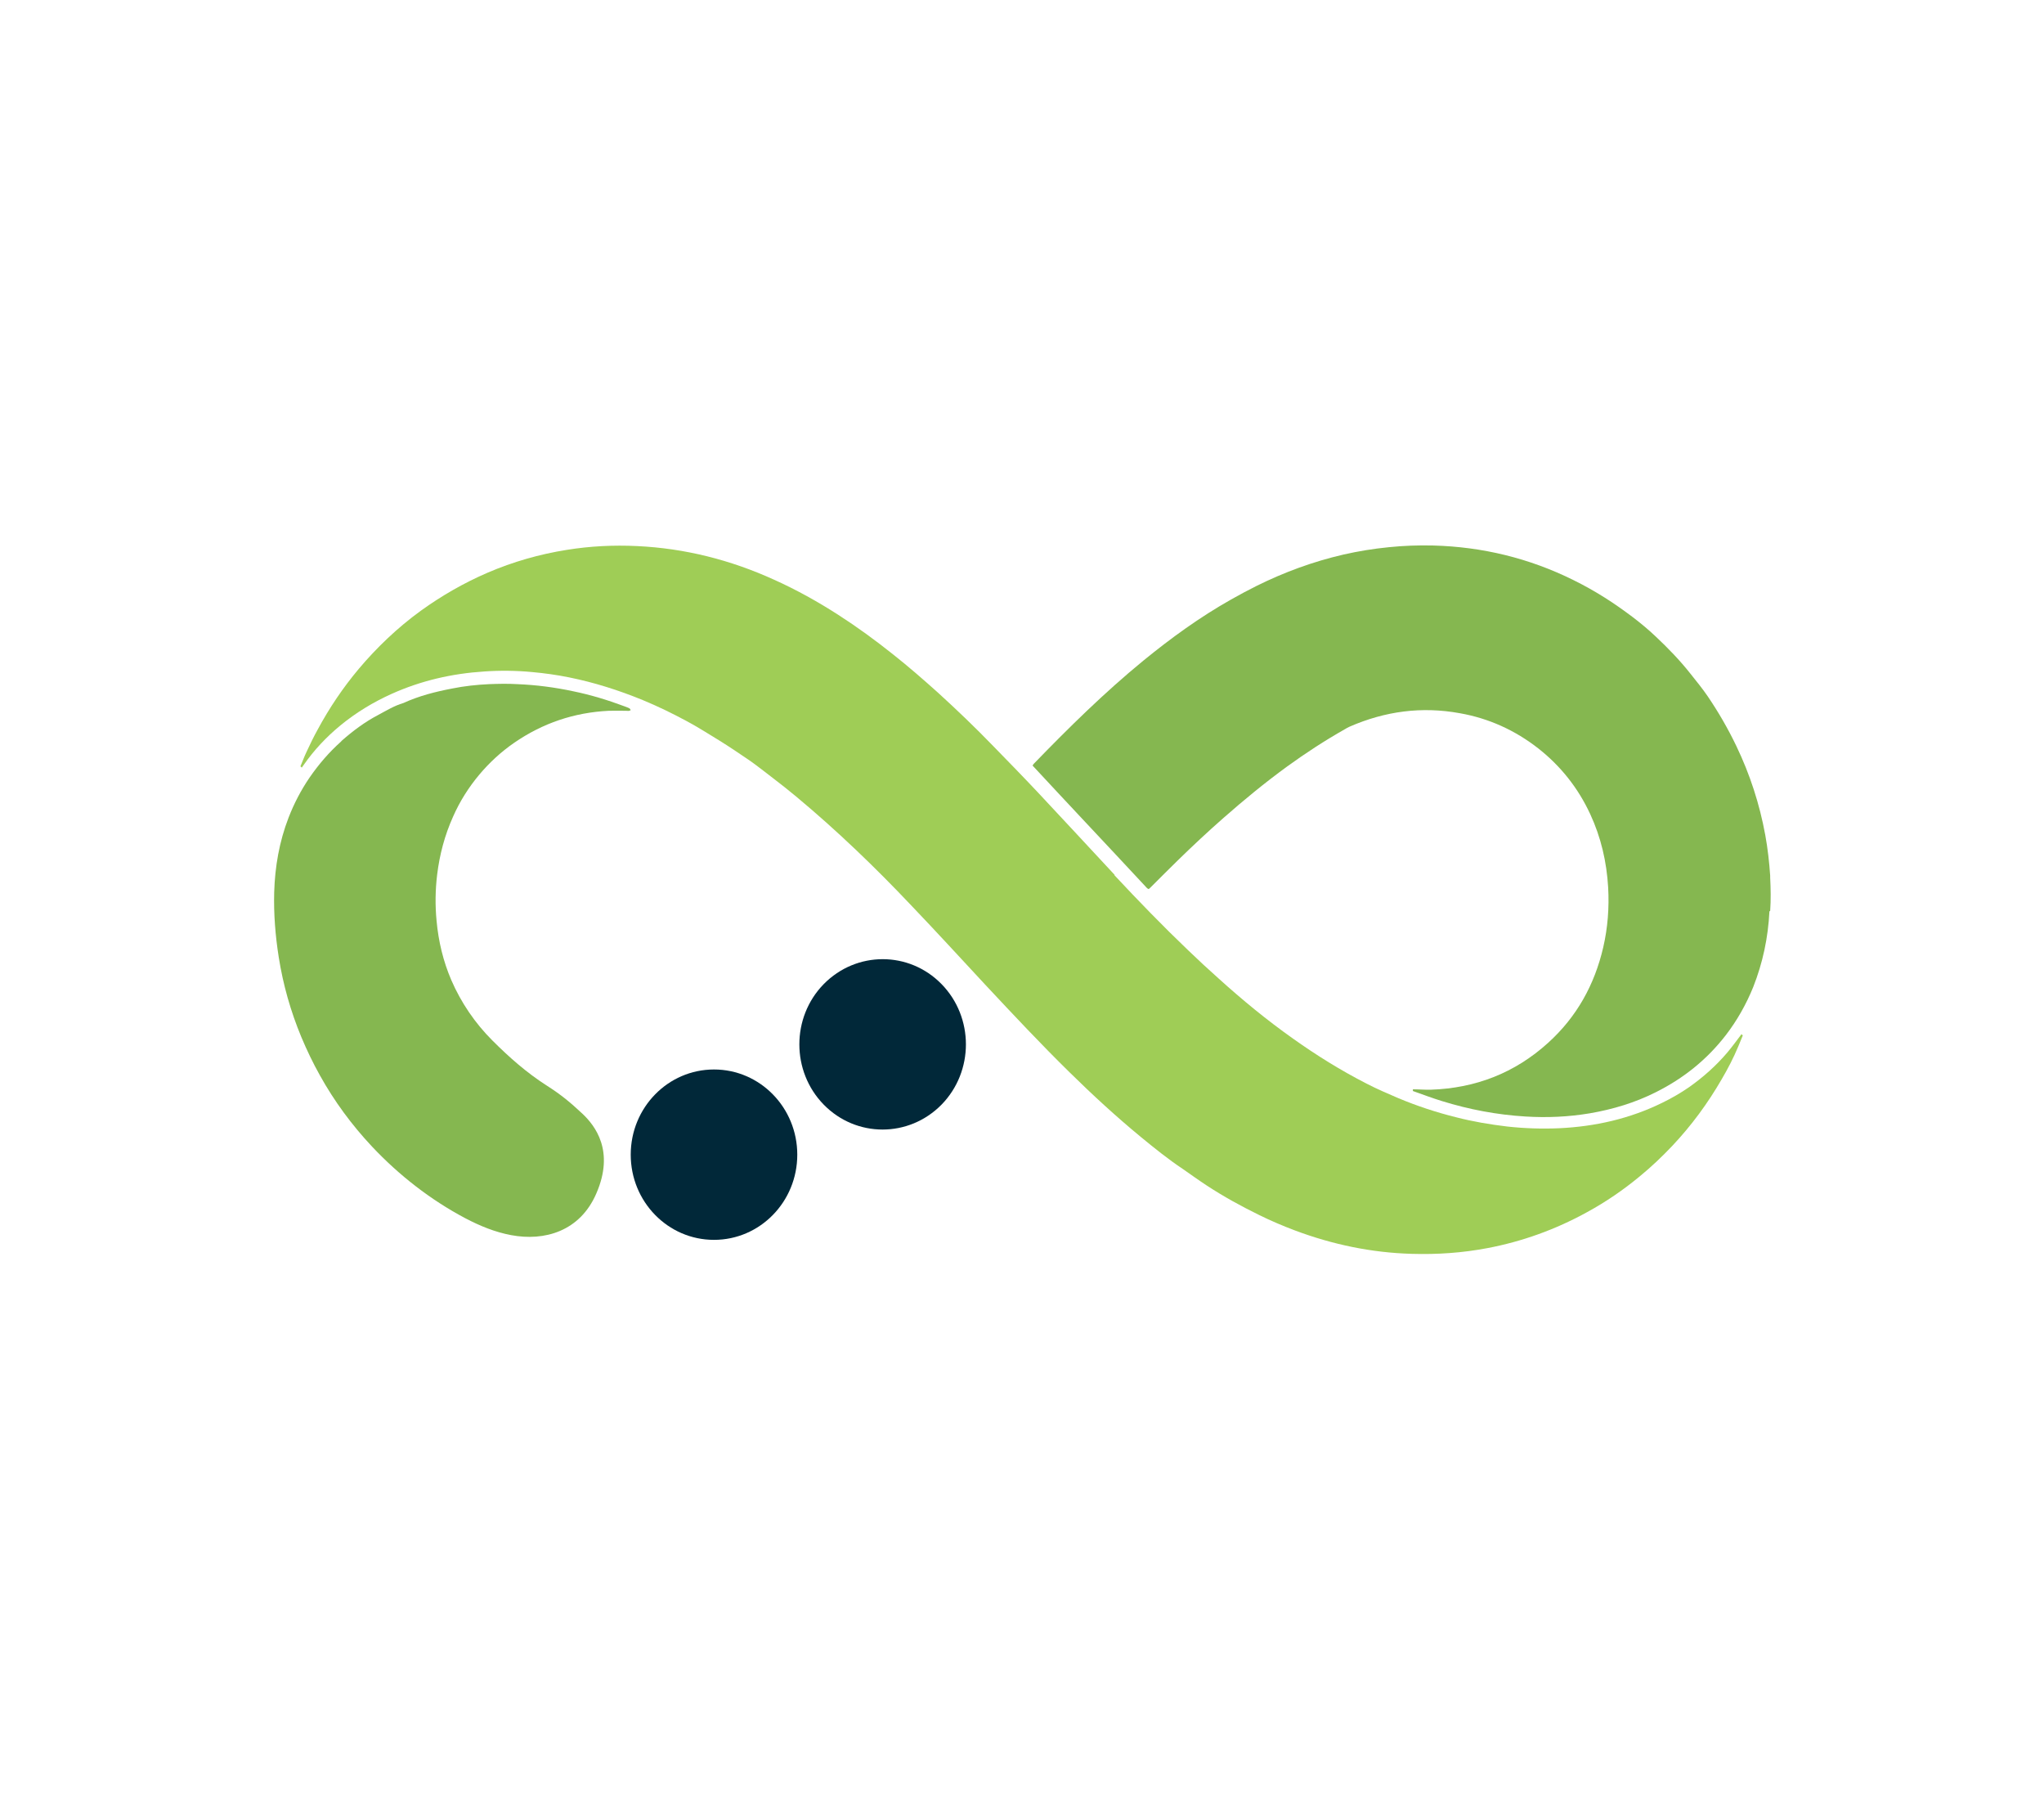 <?xml version="1.0" encoding="UTF-8"?><svg id="Layer_1" xmlns="http://www.w3.org/2000/svg" viewBox="0 0 108.24 95.31"><defs><style>.cls-1{fill:#9fcd56;}.cls-2{fill:#012839;}.cls-3{fill:#85b750;}</style></defs><path class="cls-3" d="M93.7,48.25c-.07,1.39-.35,2.72-.86,4.01-.37.91-.85,1.76-1.44,2.53-1.01,1.31-2.25,2.3-3.71,3.03-1.11.56-2.28.91-3.5,1.12-1.13.19-2.26.24-3.4.17-1.51-.09-2.99-.37-4.44-.82-.52-.16-1.02-.35-1.53-.53,0-.03,0-.06,0-.09.32,0,.64.03.96.02,2.35-.08,4.44-.88,6.21-2.49,1.5-1.36,2.45-3.06,2.91-5.05.24-1.04.32-2.1.26-3.17-.08-1.36-.38-2.65-.95-3.88-.64-1.38-1.56-2.54-2.74-3.47-1.24-.97-2.63-1.6-4.16-1.87-2.02-.37-3.96-.11-5.84.71-.09.04-.18.09-.26.14-1.06.6-2.07,1.26-3.05,1.97-1.18.86-2.3,1.78-3.39,2.74-.82.72-1.62,1.47-2.4,2.23-.47.46-.94.93-1.41,1.4-.04.04-.08.08-.13.12-.09-.03-.13-.1-.19-.16-1.05-1.13-2.11-2.26-3.16-3.38-.89-.95-1.78-1.9-2.67-2.86-.04-.04-.08-.09-.13-.14.02-.03.04-.07.07-.1,1.85-1.91,3.74-3.77,5.79-5.45,1.47-1.2,3-2.31,4.65-3.24.44-.25.89-.49,1.35-.72,1.47-.73,3-1.29,4.6-1.66.79-.18,1.59-.31,2.4-.39.78-.08,1.57-.11,2.36-.09,2.6.07,5.08.67,7.42,1.83.57.28,1.12.59,1.66.93.51.32,1,.67,1.48,1.03.42.32.82.65,1.21,1.02.66.62,1.29,1.27,1.85,1.98.31.39.63.78.91,1.19.57.84,1.08,1.72,1.52,2.64.72,1.5,1.23,3.07,1.53,4.71.13.71.21,1.43.26,2.15,0,.03,0,.07,0,.1.03.59.04,1.17,0,1.76h0Z"/><path class="cls-3" d="M18.08,39.23c.6-.53,1.24-1.01,1.95-1.38.43-.23.85-.49,1.33-.63.83-.38,1.7-.6,2.59-.77.64-.13,1.3-.2,1.95-.23.5-.02,1-.03,1.5,0,1,.04,1.99.17,2.97.38.92.19,1.81.46,2.69.79.09.03.19.07.27.11.03.01.04.06.07.09-.08.07-.17.04-.25.04-.3,0-.61-.01-.91,0-1.83.09-3.5.65-5.02,1.7-.68.47-1.29,1.03-1.83,1.67-.57.68-1.04,1.42-1.4,2.24-.44.98-.71,2-.84,3.06-.1.82-.11,1.64-.03,2.46.1,1.08.35,2.13.78,3.13.52,1.2,1.26,2.28,2.17,3.19.91.91,1.82,1.71,2.88,2.39.77.49,1.26.9,1.89,1.49.67.63,1.72,1.97.74,4.22-.87,2.02-2.76,2.54-4.51,2.21-.86-.16-1.66-.49-2.44-.9-1.83-.97-3.5-2.27-4.93-3.79-1.07-1.14-2-2.4-2.76-3.77-.37-.66-.69-1.33-.98-2.02-.57-1.37-.97-2.78-1.2-4.24-.18-1.14-.27-2.28-.24-3.43.04-1.36.27-2.68.76-3.95.29-.75.66-1.46,1.11-2.12.49-.71,1.04-1.35,1.68-1.92Z"/><path class="cls-1" d="M59.02,46.34c1.27,1.36,2.56,2.69,3.9,3.97.53.51,1.07,1.01,1.62,1.5,1.25,1.13,2.54,2.19,3.91,3.16,1.25.89,2.55,1.7,3.92,2.4.54.28,1.1.52,1.66.76,1,.42,2.03.76,3.08,1.02.89.23,1.79.38,2.71.49.91.1,1.83.13,2.75.09,1.9-.09,3.73-.5,5.46-1.35.49-.24.96-.51,1.41-.82.75-.53,1.44-1.14,2.04-1.85.26-.31.5-.64.74-.96l.07.07c-.08.19-.16.38-.24.58-.25.6-.55,1.18-.88,1.74-.74,1.28-1.61,2.46-2.62,3.53-.54.57-1.11,1.11-1.72,1.61-.87.72-1.79,1.35-2.78,1.89-1.67.92-3.44,1.56-5.3,1.91-1.32.25-2.65.34-3.99.3-2.13-.06-4.19-.49-6.19-1.24-.64-.24-1.27-.51-1.88-.81-.96-.47-1.89-.98-2.79-1.57-.43-.28-.84-.58-1.26-.87-.78-.52-1.5-1.1-2.23-1.7-1.31-1.08-2.56-2.23-3.77-3.42-1.52-1.49-2.98-3.05-4.44-4.61-1.31-1.41-2.61-2.83-3.94-4.22-1.93-2.04-3.95-3.98-6.1-5.77-.4-.33-.81-.66-1.22-.97-.42-.32-.83-.65-1.26-.95-.53-.36-1.06-.72-1.61-1.06-.56-.34-1.12-.7-1.7-1.01-.76-.41-1.54-.79-2.34-1.12-1.27-.52-2.56-.93-3.9-1.2-.64-.13-1.29-.22-1.95-.28-.85-.08-1.7-.09-2.55-.03-1.69.11-3.32.48-4.88,1.18-.98.44-1.89.99-2.73,1.68-.74.61-1.39,1.3-1.94,2.09-.03.05-.07.09-.1.14-.02-.02-.04-.05-.07-.07.11-.26.21-.53.33-.78.18-.39.37-.78.58-1.16.62-1.15,1.34-2.22,2.18-3.22.48-.57.98-1.1,1.52-1.61.56-.53,1.15-1.02,1.77-1.47,1.11-.8,2.28-1.47,3.53-2.01,1.35-.58,2.75-.98,4.2-1.21,1.24-.2,2.48-.26,3.72-.2,2.53.12,4.94.73,7.25,1.78,1.18.53,2.31,1.16,3.4,1.86,1.01.65,1.97,1.35,2.91,2.1.81.64,1.59,1.32,2.36,2.01,1,.91,1.97,1.84,2.91,2.81.8.82,1.61,1.65,2.4,2.49,1.36,1.45,2.7,2.9,4.05,4.35h0Z"/><path class="cls-2" d="M49.86,58.48c1.72-1.76,1.72-4.62,0-6.38-1.72-1.76-4.51-1.76-6.24,0-1.72,1.76-1.72,4.62,0,6.38,1.72,1.76,4.51,1.76,6.24,0Z"/><path class="cls-2" d="M37.81,65.64c2.44,0,4.41-2.02,4.41-4.51s-1.97-4.51-4.41-4.51-4.41,2.02-4.41,4.51,1.97,4.51,4.41,4.51Z"/></svg>